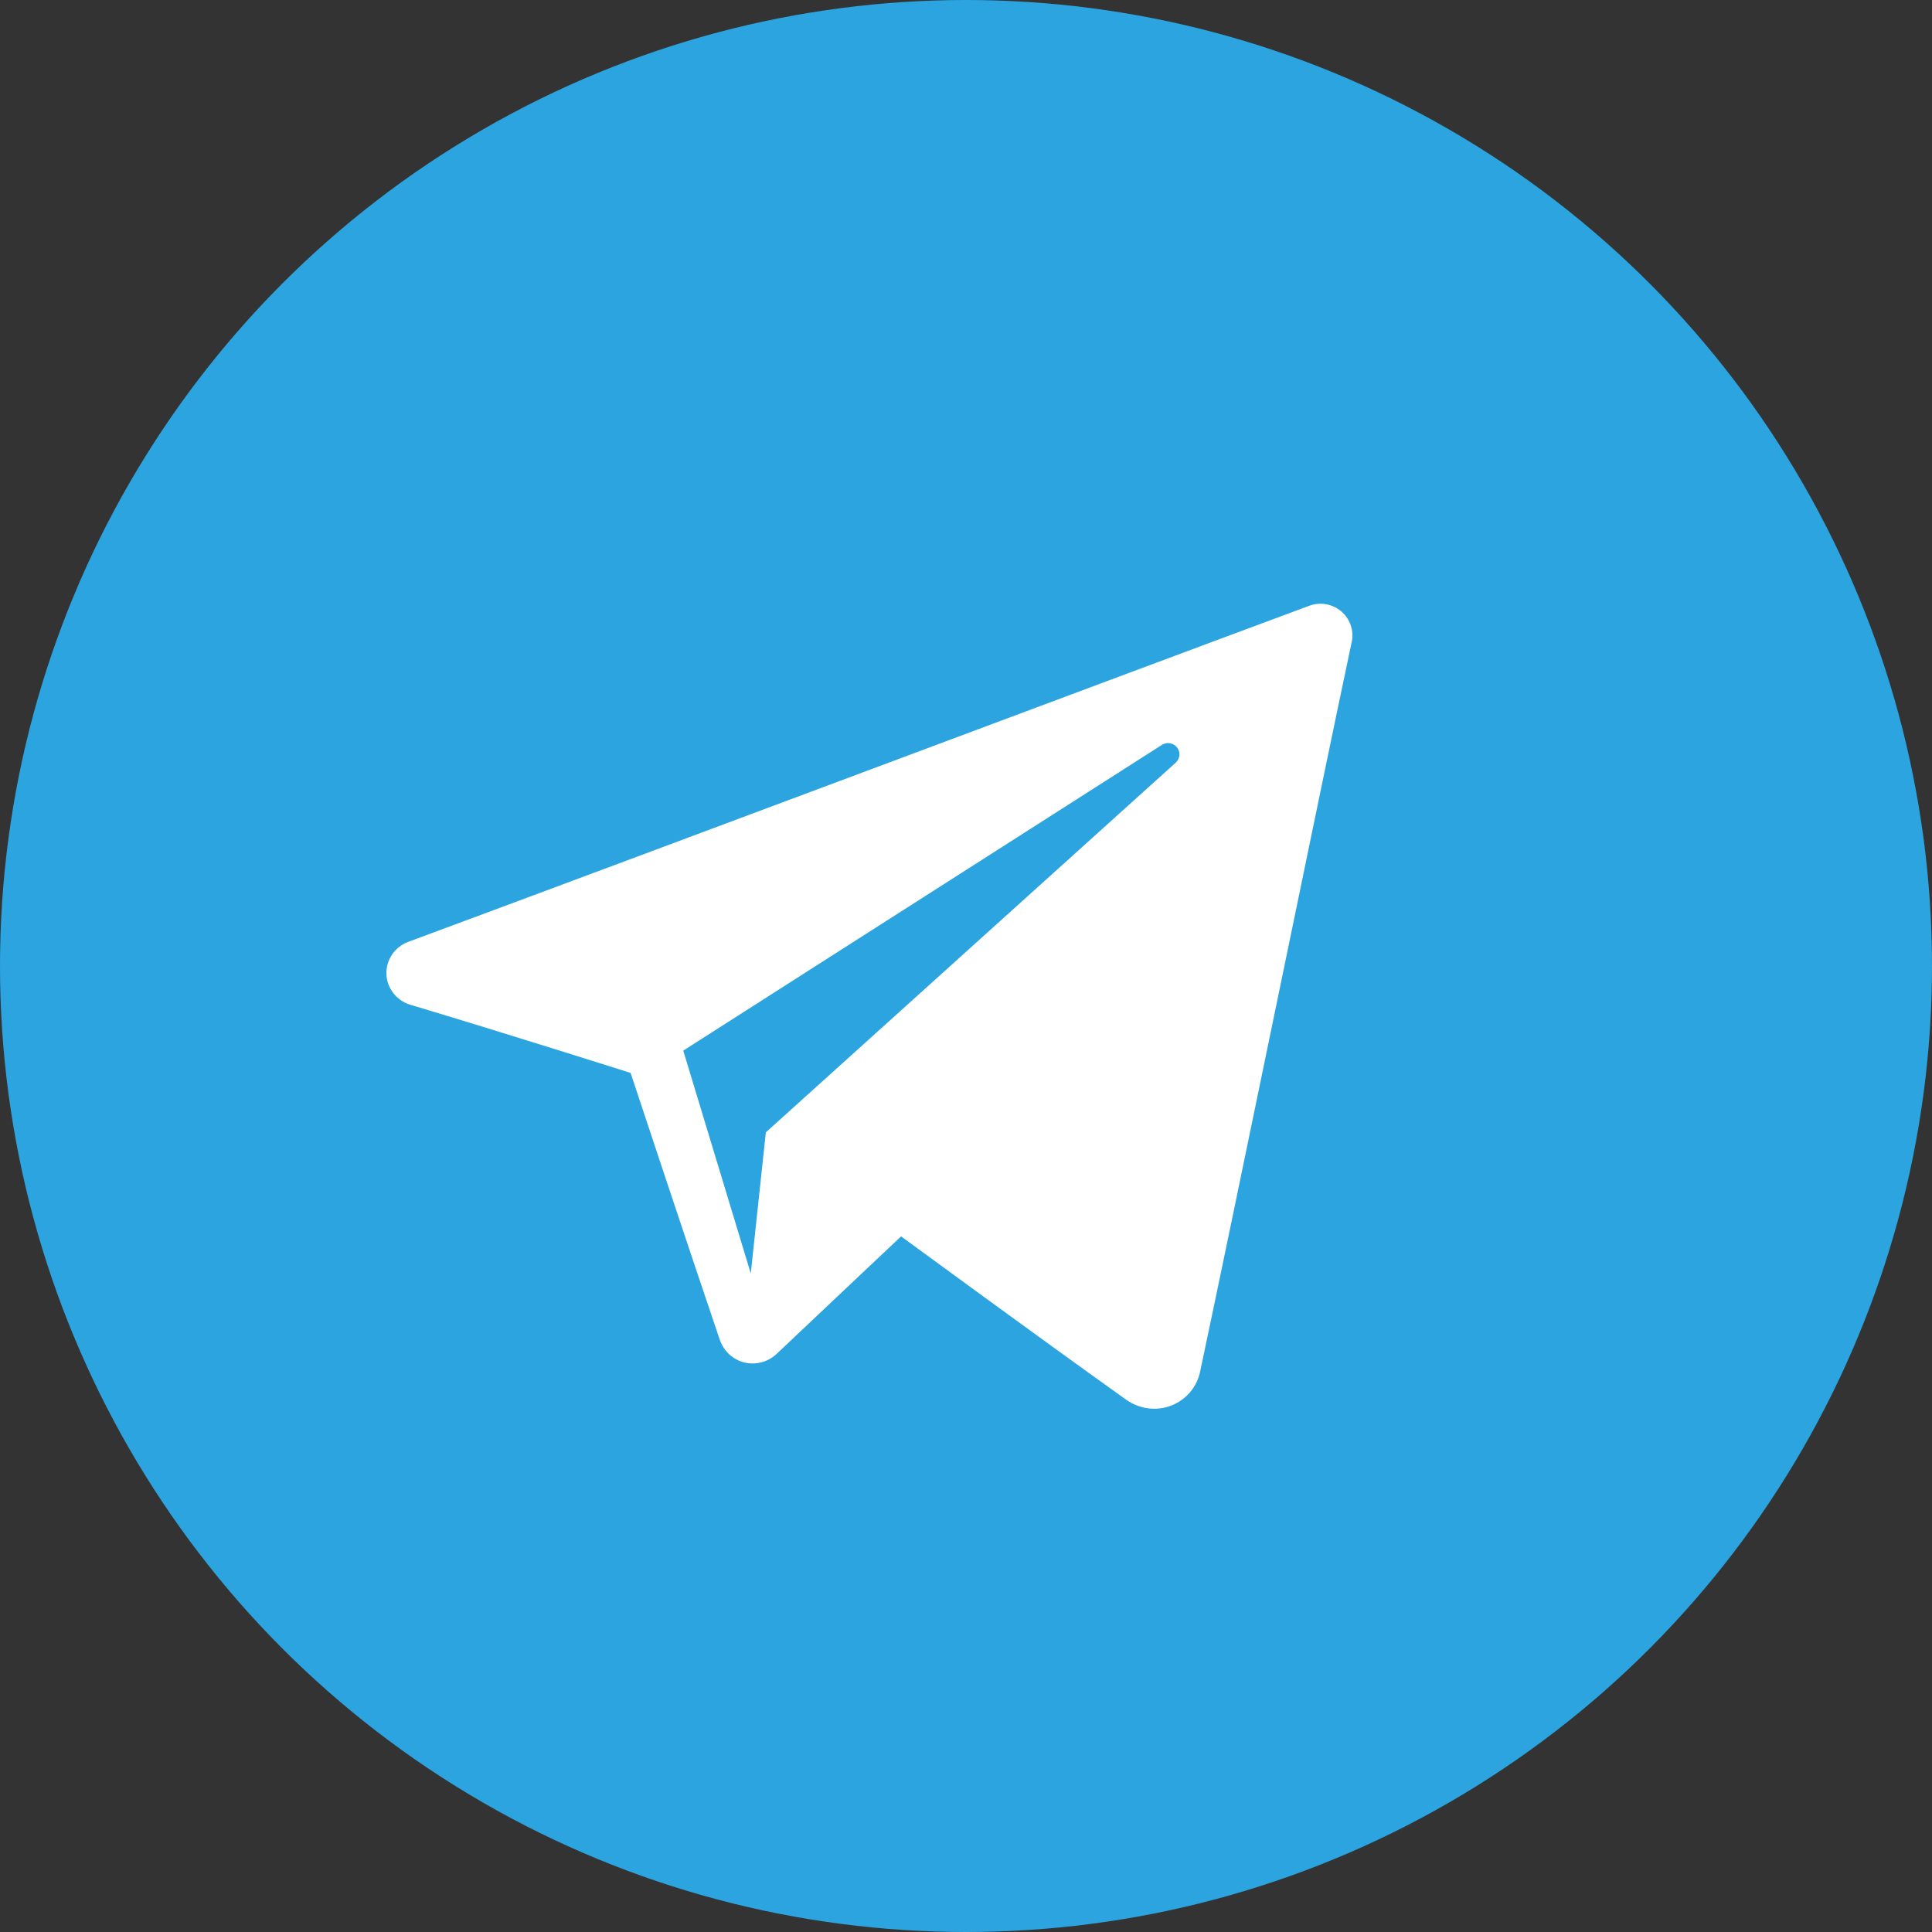 <svg width="20" height="20" viewBox="0 0 20 20" fill="none" xmlns="http://www.w3.org/2000/svg">
<rect x="0" y="0" width="20" height="20" fill="#333333" stroke="none"/>
<circle cx="10" cy="10" r="10" fill="#2BA4E0"/>
<path fill-rule="evenodd" clip-rule="evenodd" d="M11.66 14.491C11.794 14.586 11.967 14.61 12.121 14.552C12.276 14.493 12.389 14.361 12.423 14.202C12.785 12.5 13.664 8.193 13.993 6.645C14.018 6.528 13.976 6.407 13.885 6.329C13.793 6.251 13.666 6.229 13.553 6.271C11.806 6.918 6.425 8.936 4.226 9.75C4.086 9.802 3.996 9.936 4 10.083C4.005 10.23 4.104 10.358 4.247 10.401C5.234 10.696 6.528 11.107 6.528 11.107C6.528 11.107 7.133 12.934 7.449 13.863C7.488 13.98 7.579 14.071 7.7 14.103C7.82 14.134 7.948 14.101 8.038 14.017C8.544 13.538 9.328 12.799 9.328 12.799C9.328 12.799 10.816 13.89 11.66 14.491ZM7.073 10.876L7.772 13.183L7.928 11.722C7.928 11.722 10.631 9.284 12.171 7.895C12.216 7.854 12.223 7.785 12.185 7.738C12.148 7.69 12.08 7.678 12.028 7.711C10.243 8.851 7.073 10.876 7.073 10.876Z" fill="white"/>
</svg>
